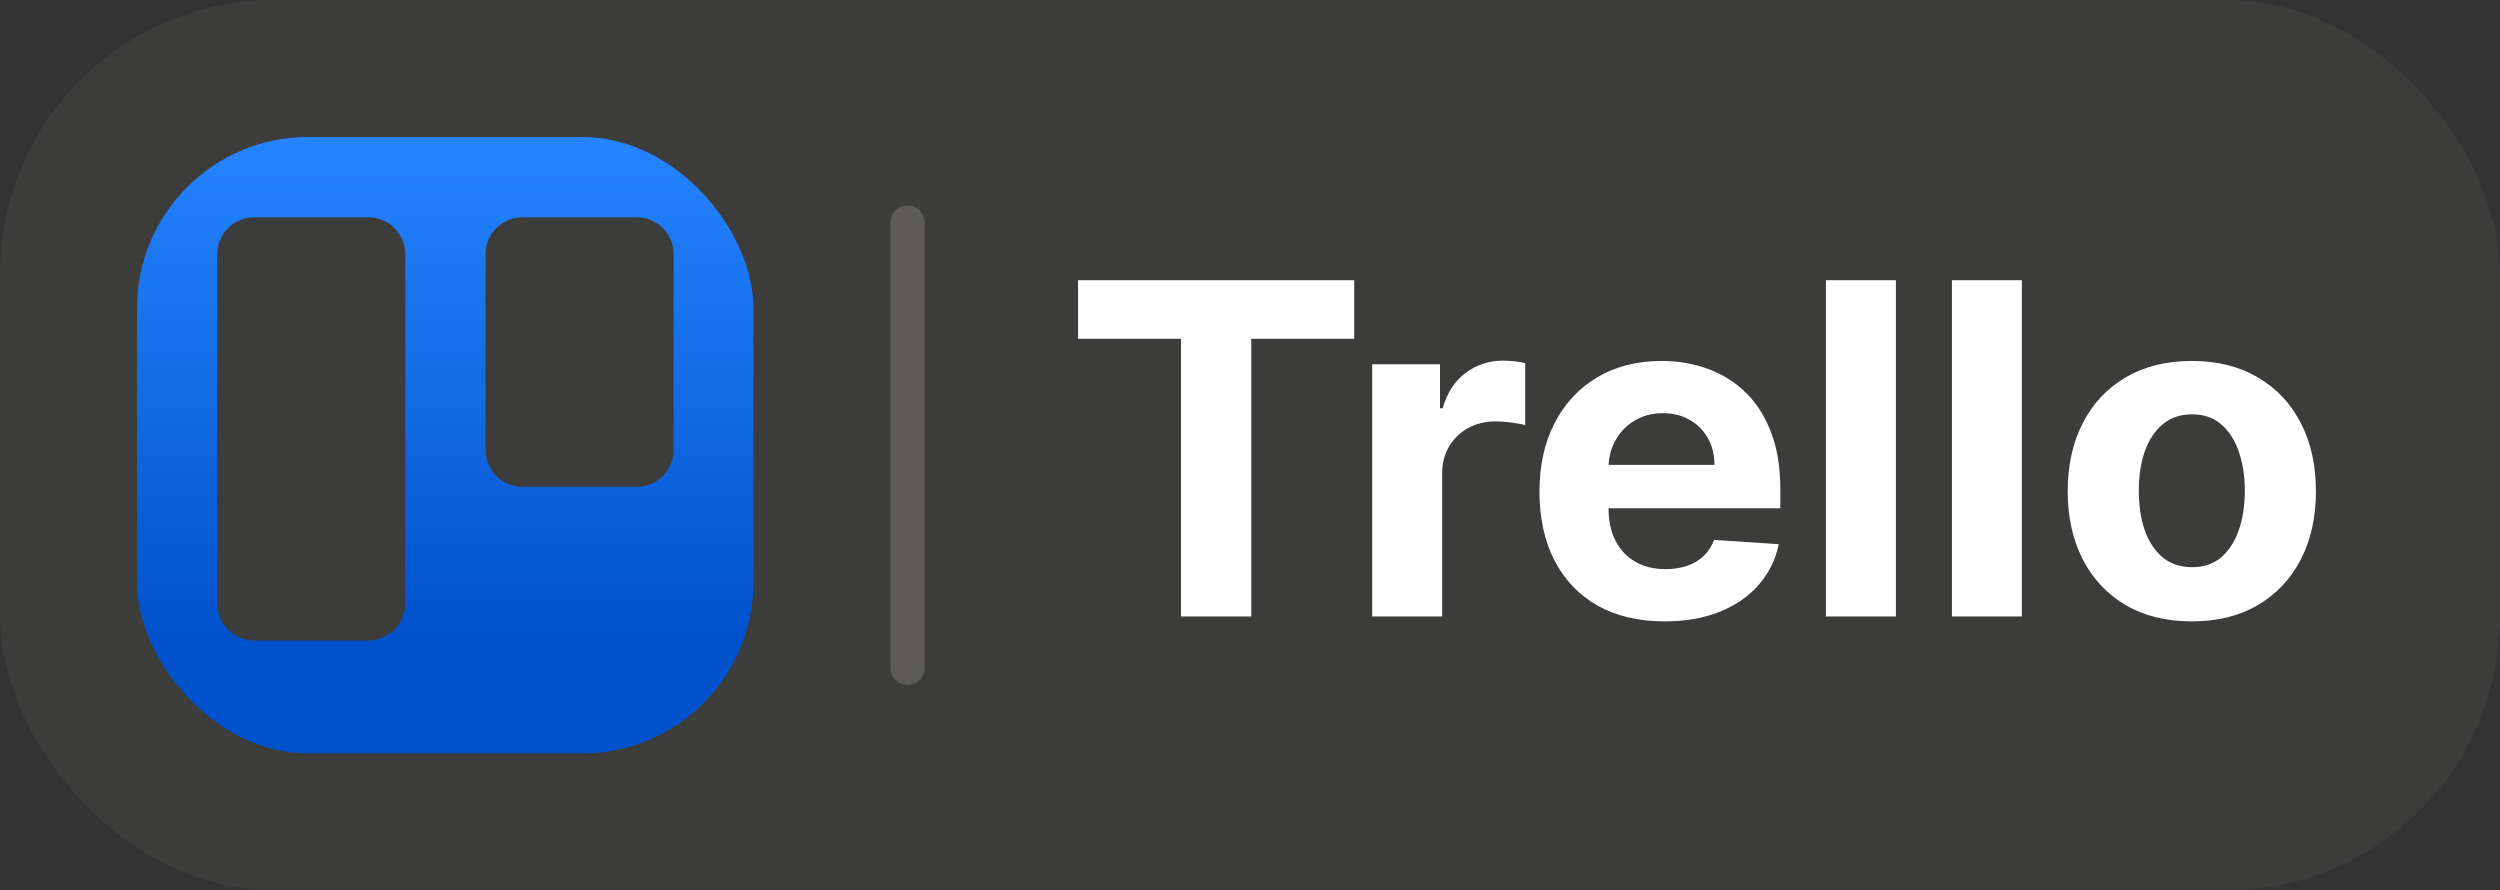 <svg width="73" height="26" viewBox="0 0 73 26" fill="none" xmlns="http://www.w3.org/2000/svg">
<rect x="0" y="0" width="73" height="26" fill="#333333" stroke="none"/>
<rect width="73" height="26" rx="8" fill="#3C3C3B"/>
<line x1="26.5" y1="19.5" x2="26.5" y2="6.5" stroke="#5C5B58" stroke-linecap="round"/>
<path d="M31.479 9.893V8.182H39.543V9.893H36.537V18H34.485V9.893H31.479ZM40.068 18V10.636H42.048V11.921H42.125C42.259 11.464 42.484 11.119 42.8 10.886C43.117 10.649 43.481 10.531 43.894 10.531C43.996 10.531 44.106 10.537 44.224 10.55C44.343 10.563 44.447 10.58 44.536 10.603V12.415C44.44 12.386 44.307 12.361 44.138 12.338C43.969 12.316 43.814 12.305 43.673 12.305C43.373 12.305 43.104 12.37 42.868 12.501C42.634 12.629 42.449 12.808 42.312 13.038C42.177 13.268 42.11 13.534 42.11 13.834V18H40.068ZM48.605 18.144C47.847 18.144 47.195 17.99 46.649 17.684C46.106 17.374 45.687 16.936 45.393 16.37C45.099 15.801 44.952 15.128 44.952 14.352C44.952 13.594 45.099 12.93 45.393 12.357C45.687 11.785 46.101 11.339 46.635 11.02C47.172 10.7 47.801 10.54 48.523 10.54C49.009 10.54 49.461 10.619 49.88 10.775C50.302 10.929 50.669 11.161 50.983 11.47C51.299 11.78 51.545 12.171 51.721 12.64C51.897 13.107 51.985 13.653 51.985 14.28V14.841H45.767V13.575H50.062C50.062 13.281 49.998 13.021 49.87 12.794C49.743 12.567 49.565 12.389 49.338 12.261C49.115 12.13 48.854 12.065 48.557 12.065C48.247 12.065 47.972 12.137 47.732 12.281C47.496 12.421 47.31 12.611 47.176 12.851C47.042 13.088 46.973 13.351 46.97 13.642V14.845C46.97 15.21 47.037 15.525 47.172 15.79C47.309 16.055 47.502 16.26 47.752 16.404C48.001 16.547 48.297 16.619 48.638 16.619C48.865 16.619 49.073 16.587 49.262 16.523C49.45 16.459 49.612 16.364 49.746 16.236C49.88 16.108 49.982 15.951 50.053 15.766L51.941 15.891C51.846 16.345 51.649 16.741 51.352 17.079C51.058 17.415 50.678 17.677 50.211 17.866C49.748 18.051 49.212 18.144 48.605 18.144ZM55.36 8.182V18H53.317V8.182H55.36ZM59.038 8.182V18H56.996V8.182H59.038ZM64.001 18.144C63.256 18.144 62.612 17.986 62.069 17.669C61.529 17.35 61.112 16.905 60.818 16.337C60.524 15.764 60.377 15.101 60.377 14.347C60.377 13.586 60.524 12.921 60.818 12.353C61.112 11.78 61.529 11.336 62.069 11.02C62.612 10.7 63.256 10.54 64.001 10.54C64.746 10.54 65.388 10.7 65.928 11.02C66.472 11.336 66.89 11.78 67.184 12.353C67.478 12.921 67.625 13.586 67.625 14.347C67.625 15.101 67.478 15.764 67.184 16.337C66.89 16.905 66.472 17.35 65.928 17.669C65.388 17.986 64.746 18.144 64.001 18.144ZM64.01 16.562C64.349 16.562 64.632 16.466 64.859 16.274C65.086 16.079 65.257 15.814 65.372 15.478C65.49 15.143 65.549 14.761 65.549 14.333C65.549 13.904 65.49 13.522 65.372 13.187C65.257 12.851 65.086 12.586 64.859 12.391C64.632 12.196 64.349 12.098 64.01 12.098C63.669 12.098 63.381 12.196 63.148 12.391C62.917 12.586 62.743 12.851 62.625 13.187C62.51 13.522 62.453 13.904 62.453 14.333C62.453 14.761 62.51 15.143 62.625 15.478C62.743 15.814 62.917 16.079 63.148 16.274C63.381 16.466 63.669 16.562 64.01 16.562Z" fill="white"/>
<g clip-path="url(#clip0_26_752)">
<path fill-rule="evenodd" clip-rule="evenodd" d="M19.76 4H6.251C5.956 4 5.663 4.058 5.389 4.172C5.116 4.285 4.868 4.451 4.658 4.66C4.449 4.869 4.284 5.117 4.171 5.391C4.058 5.664 4 5.957 4 6.253V19.75C4 20.347 4.237 20.919 4.659 21.341C5.082 21.763 5.654 22 6.251 22H19.76C20.355 21.997 20.925 21.759 21.345 21.337C21.764 20.916 22 20.345 22 19.75V6.255C22 5.661 21.764 5.09 21.345 4.669C20.925 4.247 20.355 4.009 19.76 4.006V4ZM11.834 17.635C11.831 17.919 11.716 18.191 11.514 18.391C11.312 18.59 11.039 18.703 10.754 18.703H7.429C7.143 18.704 6.869 18.593 6.665 18.393C6.462 18.192 6.346 17.92 6.343 17.635V7.426C6.342 7.283 6.37 7.142 6.425 7.011C6.479 6.879 6.559 6.759 6.66 6.659C6.761 6.558 6.881 6.479 7.013 6.425C7.145 6.371 7.286 6.343 7.429 6.344H10.754C11.041 6.344 11.315 6.458 11.518 6.66C11.72 6.862 11.834 7.137 11.834 7.423V17.635ZM19.671 13.136C19.671 13.422 19.558 13.696 19.355 13.899C19.153 14.101 18.878 14.215 18.591 14.215H15.257C14.971 14.215 14.696 14.101 14.493 13.899C14.291 13.696 14.177 13.422 14.177 13.136V7.426C14.177 7.284 14.204 7.143 14.258 7.012C14.313 6.881 14.392 6.761 14.492 6.661C14.593 6.56 14.712 6.481 14.843 6.426C14.974 6.372 15.115 6.344 15.257 6.344H18.591C18.878 6.344 19.153 6.458 19.355 6.66C19.558 6.862 19.671 7.137 19.671 7.423V13.136Z" fill="url(#paint0_linear_26_752)"/>
</g>
<defs>
<linearGradient id="paint0_linear_26_752" x1="13.006" y1="22.003" x2="13.006" y2="4.003" gradientUnits="userSpaceOnUse">
<stop offset="0.18" stop-color="#0052CC"/>
<stop offset="1" stop-color="#2684FF"/>
</linearGradient>
<clipPath id="clip0_26_752">
<rect x="4" y="4" width="18" height="18" rx="5" fill="white"/>
</clipPath>
</defs>
</svg>

